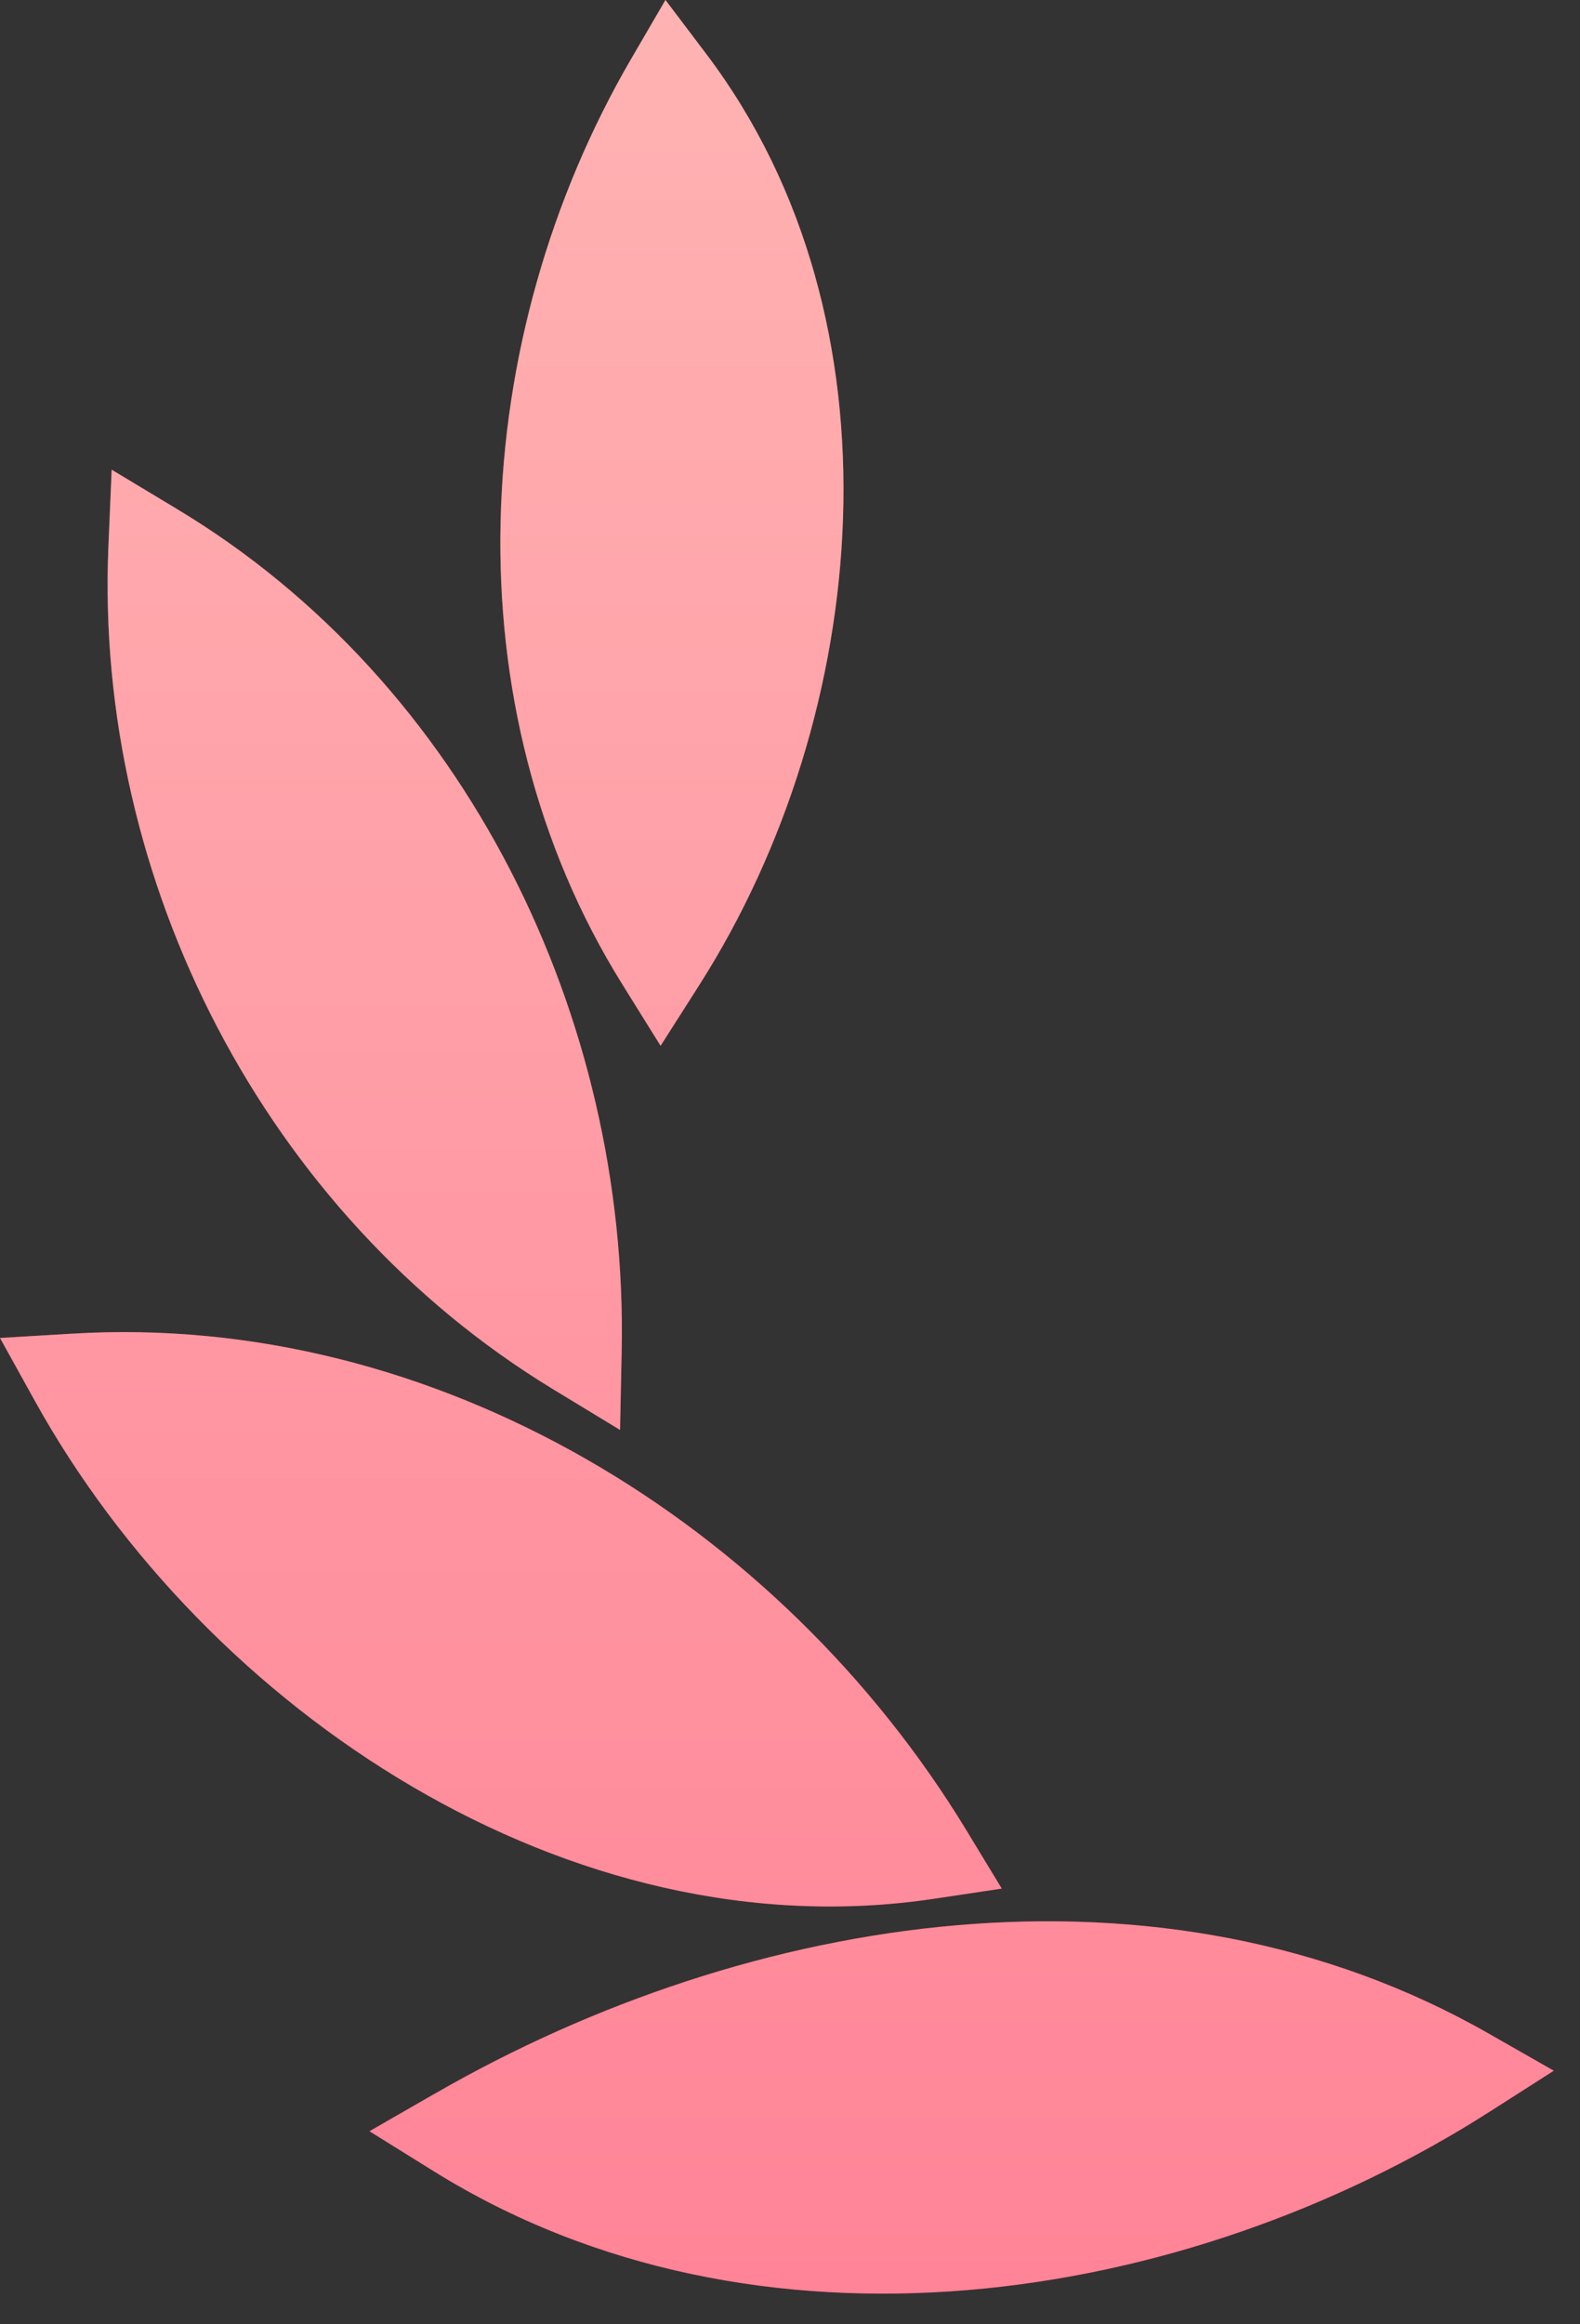 <svg xmlns="http://www.w3.org/2000/svg" width="34" height="50" fill="none"><rect width="100%" height="100%" fill="#333333" stroke="none"/><path fill="url(#a)" fill-rule="evenodd" d="m9.367 45.032-1.417.815 1.388.863c6.923 4.306 16.119 2.936 22.735-1.294l1.363-.871-1.406-.802c-7.055-4.026-15.885-2.611-22.663 1.29ZM0 28.782l.752 1.357c3.7 6.672 11.516 11.886 19.353 10.706l1.452-.218-.763-1.257C16.792 32.787 9.376 28.214 1.547 28.69L0 28.782Zm2.403-18.677-.07 1.645c-.305 7.204 3.376 14.365 9.557 18.128l1.453.883.035-1.699c.143-7.167-3.342-14.367-9.563-18.108l-1.412-.85ZM14.32 0l-.74 1.27c-3.496 6.007-3.93 13.909-.185 19.91l.82 1.317.833-1.307c3.713-5.827 4.482-14.291.159-20.017L14.32 0Z" clip-rule="evenodd"/><path fill="#fff" fill-opacity=".517" fill-rule="evenodd" d="m9.367 45.032-1.417.815 1.388.863c6.923 4.306 16.119 2.936 22.735-1.294l1.363-.871-1.406-.802c-7.055-4.026-15.885-2.611-22.663 1.29ZM0 28.782l.752 1.357c3.7 6.672 11.516 11.886 19.353 10.706l1.452-.218-.763-1.257C16.792 32.787 9.376 28.214 1.547 28.69L0 28.782Zm2.403-18.677-.07 1.645c-.305 7.204 3.376 14.365 9.557 18.128l1.453.883.035-1.699c.143-7.167-3.342-14.367-9.563-18.108l-1.412-.85ZM14.32 0l-.74 1.27c-3.496 6.007-3.93 13.909-.185 19.91l.82 1.317.833-1.307c3.713-5.827 4.482-14.291.159-20.017L14.32 0Z" clip-rule="evenodd"/><defs><linearGradient id="a" x1="0" x2="0" y1="0" y2="49.341" gradientUnits="userSpaceOnUse"><stop stop-color="#FF6161"/><stop offset="1" stop-color="#FF0027"/></linearGradient></defs></svg>